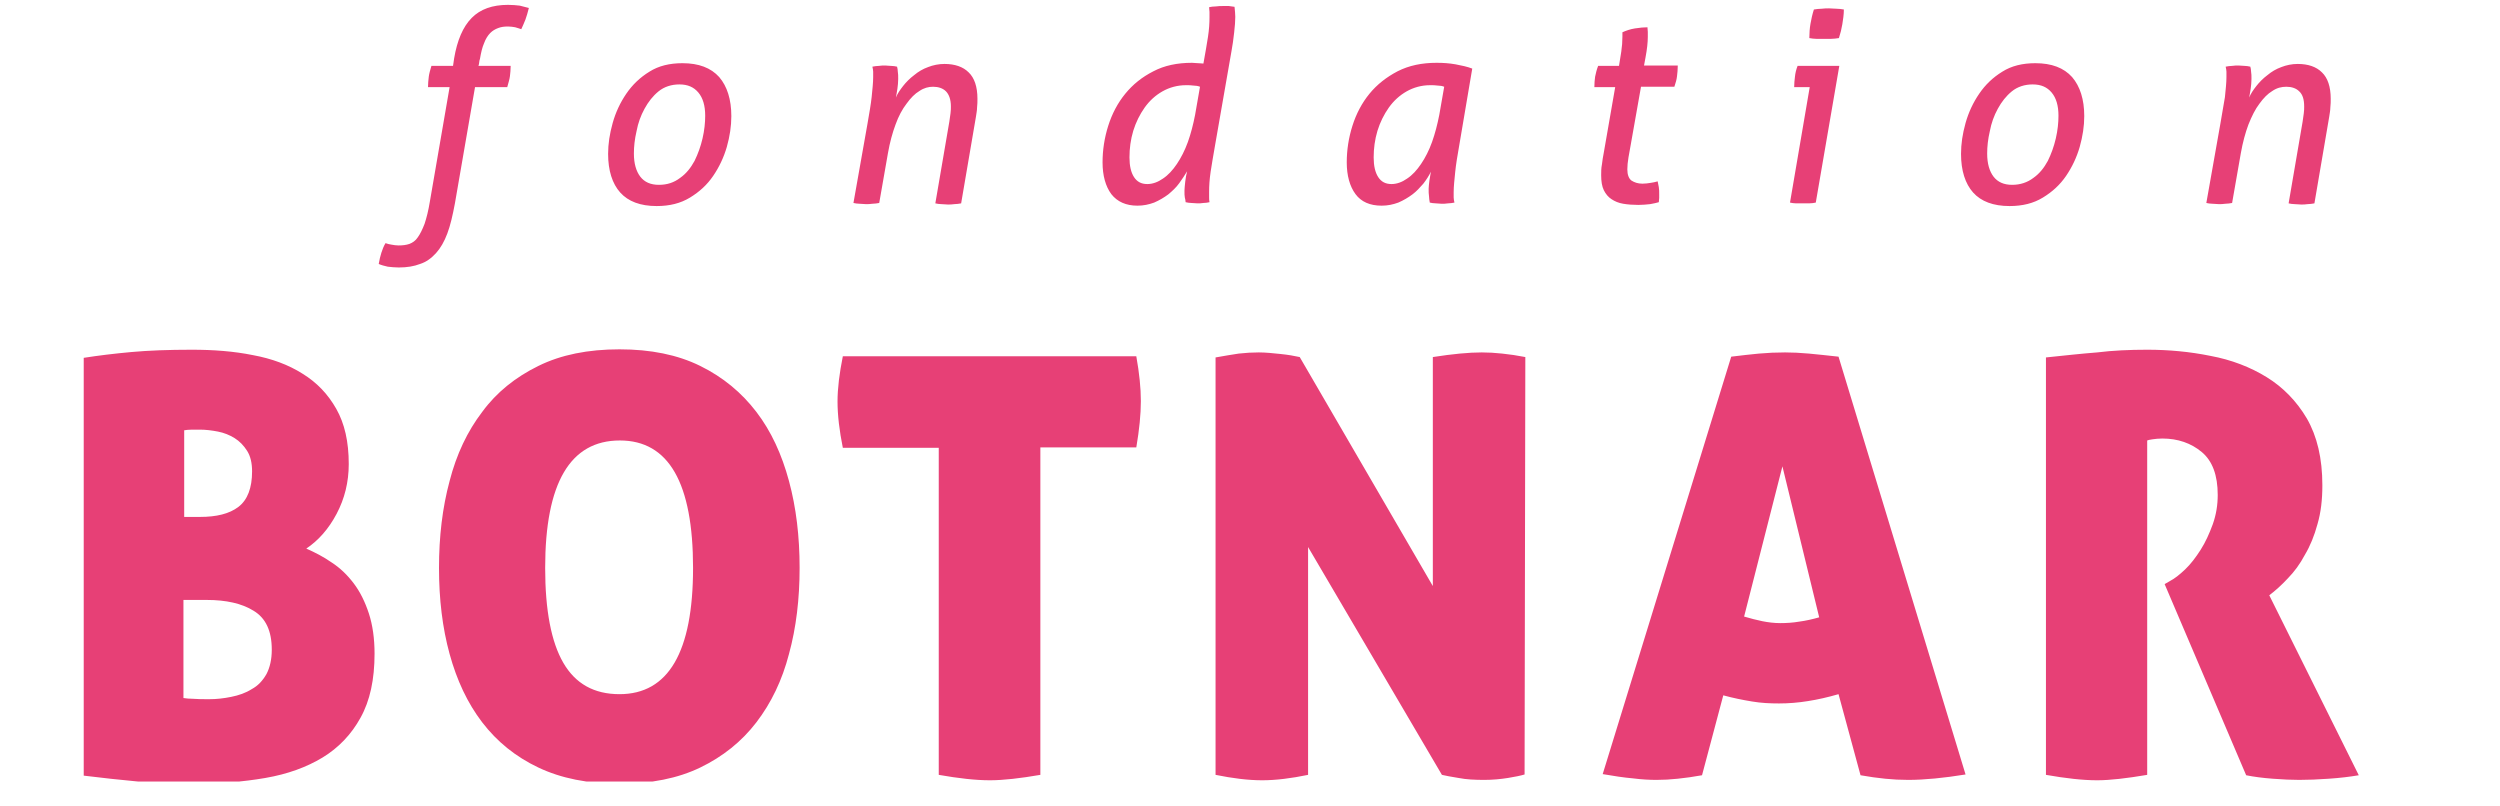 <svg width="90" height="29" viewBox="0 0 90 29" fill="none" xmlns="http://www.w3.org/2000/svg">
<g clip-path="url(#clip0_933_2181)">
<path d="M16.186 3.136H15.408C15.408 3.011 15.422 2.886 15.436 2.761C15.449 2.65 15.49 2.511 15.531 2.372H16.309L16.35 2.094C16.459 1.454 16.664 0.968 16.978 0.648C17.292 0.328 17.729 0.175 18.288 0.175C18.452 0.175 18.589 0.189 18.712 0.203C18.834 0.231 18.944 0.259 19.039 0.287C18.998 0.453 18.957 0.592 18.916 0.704C18.875 0.815 18.821 0.926 18.766 1.051C18.698 1.023 18.63 1.01 18.548 0.982C18.466 0.968 18.384 0.954 18.288 0.954C18.152 0.954 18.043 0.968 17.934 1.01C17.824 1.051 17.729 1.107 17.647 1.19C17.565 1.274 17.483 1.399 17.428 1.552C17.36 1.705 17.319 1.885 17.278 2.122C17.265 2.163 17.251 2.205 17.251 2.247C17.251 2.288 17.237 2.33 17.224 2.372H18.384C18.384 2.511 18.37 2.636 18.357 2.747C18.343 2.858 18.302 2.984 18.261 3.136H17.101L16.377 7.321C16.296 7.752 16.214 8.113 16.104 8.405C15.995 8.697 15.859 8.933 15.695 9.114C15.531 9.295 15.34 9.434 15.122 9.503C14.903 9.587 14.658 9.629 14.357 9.629C14.221 9.629 14.084 9.615 13.961 9.601C13.838 9.573 13.729 9.545 13.634 9.503C13.661 9.351 13.688 9.225 13.729 9.1C13.77 8.975 13.811 8.864 13.879 8.753C13.948 8.781 14.016 8.794 14.098 8.808C14.18 8.822 14.262 8.836 14.344 8.836C14.494 8.836 14.617 8.822 14.739 8.781C14.849 8.739 14.958 8.669 15.04 8.544C15.122 8.433 15.204 8.266 15.285 8.058C15.354 7.849 15.422 7.585 15.476 7.251L16.186 3.136ZM23.639 7.418C24.104 7.418 24.499 7.321 24.841 7.112C25.182 6.904 25.455 6.654 25.673 6.334C25.892 6.014 26.055 5.667 26.165 5.291C26.274 4.902 26.328 4.541 26.328 4.179C26.328 3.581 26.178 3.109 25.892 2.775C25.591 2.441 25.155 2.275 24.568 2.275C24.104 2.275 23.708 2.372 23.38 2.58C23.039 2.789 22.766 3.053 22.547 3.373C22.329 3.693 22.165 4.04 22.056 4.429C21.947 4.819 21.892 5.18 21.892 5.541C21.892 6.139 22.042 6.612 22.329 6.932C22.616 7.251 23.052 7.418 23.639 7.418ZM23.721 6.654C23.421 6.654 23.203 6.556 23.052 6.362C22.902 6.167 22.82 5.889 22.82 5.528C22.82 5.277 22.848 5.013 22.916 4.721C22.971 4.429 23.066 4.165 23.203 3.915C23.339 3.665 23.503 3.456 23.708 3.289C23.912 3.123 24.172 3.039 24.458 3.039C24.759 3.039 24.977 3.136 25.141 3.331C25.305 3.526 25.387 3.804 25.387 4.165C25.387 4.415 25.359 4.693 25.291 4.985C25.223 5.277 25.127 5.541 25.004 5.792C24.868 6.042 24.704 6.25 24.486 6.403C24.267 6.57 24.022 6.654 23.721 6.654ZM31.229 4.457L30.724 7.307C30.792 7.321 30.86 7.335 30.942 7.335C31.024 7.335 31.106 7.349 31.174 7.349C31.243 7.349 31.325 7.349 31.406 7.335C31.488 7.335 31.57 7.321 31.652 7.307L31.966 5.514C32.034 5.124 32.13 4.777 32.239 4.485C32.348 4.179 32.485 3.929 32.635 3.734C32.785 3.526 32.935 3.373 33.099 3.276C33.263 3.164 33.427 3.123 33.59 3.123C33.782 3.123 33.945 3.178 34.055 3.289C34.164 3.401 34.232 3.581 34.232 3.832C34.232 3.901 34.232 3.984 34.218 4.082C34.205 4.179 34.191 4.276 34.177 4.374L33.672 7.321C33.741 7.335 33.809 7.349 33.891 7.349C33.973 7.349 34.055 7.363 34.123 7.363C34.191 7.363 34.273 7.363 34.355 7.349C34.437 7.349 34.519 7.335 34.601 7.321L35.133 4.207C35.147 4.096 35.174 3.984 35.174 3.873C35.188 3.762 35.188 3.651 35.188 3.554C35.188 3.123 35.078 2.803 34.874 2.608C34.669 2.4 34.368 2.302 34 2.302C33.795 2.302 33.59 2.344 33.413 2.414C33.222 2.483 33.058 2.58 32.908 2.706C32.758 2.817 32.621 2.956 32.512 3.095C32.403 3.234 32.307 3.373 32.253 3.512C32.266 3.415 32.294 3.303 32.307 3.192C32.321 3.081 32.335 2.97 32.335 2.845C32.335 2.733 32.335 2.65 32.321 2.58C32.321 2.511 32.307 2.455 32.294 2.4C32.225 2.386 32.157 2.372 32.075 2.372C31.993 2.372 31.925 2.358 31.87 2.358C31.802 2.358 31.72 2.358 31.639 2.372C31.557 2.372 31.488 2.386 31.406 2.4C31.42 2.469 31.434 2.525 31.434 2.58C31.434 2.622 31.434 2.692 31.434 2.775C31.434 2.984 31.406 3.22 31.379 3.498C31.352 3.748 31.297 4.068 31.229 4.457ZM43.746 5.208L44.333 1.844C44.374 1.635 44.401 1.413 44.429 1.176C44.456 0.94 44.47 0.759 44.47 0.606C44.47 0.495 44.456 0.384 44.443 0.245C44.374 0.231 44.306 0.231 44.238 0.217C44.156 0.217 44.088 0.217 44.019 0.217C43.951 0.217 43.869 0.217 43.774 0.231C43.678 0.231 43.596 0.245 43.528 0.259C43.528 0.328 43.542 0.384 43.542 0.426V0.62C43.542 0.829 43.528 1.065 43.487 1.329C43.446 1.593 43.391 1.913 43.323 2.288C43.269 2.288 43.214 2.275 43.132 2.275C43.05 2.275 42.982 2.261 42.914 2.261C42.381 2.261 41.917 2.358 41.521 2.567C41.112 2.775 40.784 3.039 40.511 3.373C40.238 3.706 40.033 4.096 39.897 4.527C39.76 4.958 39.692 5.402 39.692 5.847C39.692 6.32 39.801 6.709 40.006 6.987C40.224 7.265 40.538 7.404 40.948 7.404C41.166 7.404 41.358 7.363 41.549 7.293C41.74 7.21 41.904 7.112 42.054 7.001C42.204 6.876 42.34 6.751 42.45 6.598C42.559 6.445 42.654 6.306 42.736 6.167C42.709 6.278 42.682 6.403 42.668 6.542C42.654 6.681 42.641 6.793 42.641 6.862C42.641 6.973 42.641 7.057 42.654 7.112C42.668 7.168 42.682 7.224 42.682 7.279C42.75 7.293 42.818 7.307 42.886 7.307C42.968 7.307 43.036 7.321 43.105 7.321C43.173 7.321 43.241 7.321 43.323 7.307C43.405 7.307 43.473 7.293 43.542 7.279C43.528 7.21 43.528 7.154 43.528 7.098V6.904C43.528 6.695 43.542 6.459 43.583 6.181C43.623 5.917 43.678 5.597 43.746 5.208ZM43.023 4.137C42.955 4.485 42.873 4.805 42.764 5.111C42.654 5.416 42.518 5.68 42.368 5.903C42.218 6.125 42.054 6.306 41.863 6.431C41.685 6.556 41.494 6.626 41.303 6.626C41.084 6.626 40.934 6.542 40.825 6.376C40.716 6.209 40.661 5.972 40.661 5.667C40.661 5.347 40.702 5.027 40.798 4.707C40.893 4.402 41.03 4.123 41.207 3.873C41.385 3.623 41.603 3.428 41.849 3.289C42.095 3.15 42.381 3.067 42.695 3.067C42.791 3.067 42.886 3.067 42.968 3.081C43.05 3.081 43.132 3.095 43.2 3.123L43.023 4.137ZM52.537 5.208L53.001 2.469C52.824 2.4 52.619 2.358 52.401 2.316C52.169 2.275 51.95 2.261 51.718 2.261C51.186 2.261 50.722 2.358 50.312 2.567C49.916 2.775 49.575 3.039 49.302 3.373C49.029 3.706 48.824 4.096 48.688 4.527C48.551 4.958 48.483 5.402 48.483 5.847C48.483 6.32 48.592 6.709 48.797 6.987C49.002 7.265 49.316 7.404 49.739 7.404C49.957 7.404 50.148 7.363 50.339 7.293C50.531 7.21 50.694 7.112 50.844 7.001C50.995 6.89 51.117 6.751 51.24 6.612C51.349 6.473 51.445 6.32 51.513 6.181C51.5 6.278 51.472 6.389 51.459 6.501C51.445 6.626 51.431 6.723 51.431 6.793C51.431 6.904 51.431 6.987 51.445 7.071C51.445 7.14 51.459 7.21 51.472 7.293C51.541 7.307 51.609 7.321 51.691 7.321C51.759 7.321 51.841 7.335 51.895 7.335C51.964 7.335 52.046 7.335 52.128 7.321C52.209 7.321 52.278 7.307 52.36 7.293C52.346 7.224 52.332 7.168 52.332 7.112C52.332 7.071 52.332 7.001 52.332 6.918C52.332 6.709 52.36 6.473 52.387 6.195C52.414 5.917 52.469 5.597 52.537 5.208ZM51.814 4.137C51.745 4.485 51.663 4.805 51.554 5.111C51.445 5.416 51.309 5.68 51.158 5.903C51.008 6.125 50.844 6.306 50.653 6.431C50.476 6.556 50.285 6.626 50.094 6.626C49.875 6.626 49.725 6.542 49.616 6.376C49.507 6.209 49.452 5.972 49.452 5.667C49.452 5.347 49.493 5.027 49.589 4.707C49.684 4.402 49.821 4.123 49.998 3.873C50.176 3.623 50.394 3.428 50.64 3.289C50.885 3.15 51.172 3.067 51.486 3.067C51.582 3.067 51.677 3.067 51.759 3.081C51.841 3.081 51.923 3.095 51.991 3.123L51.814 4.137ZM58.147 3.136L57.738 5.486C57.711 5.639 57.683 5.778 57.67 5.917C57.642 6.056 57.642 6.181 57.642 6.306C57.642 6.529 57.67 6.709 57.738 6.848C57.806 6.987 57.902 7.098 58.011 7.168C58.134 7.251 58.27 7.307 58.434 7.335C58.598 7.363 58.789 7.377 58.98 7.377C59.13 7.377 59.267 7.363 59.403 7.349C59.54 7.321 59.635 7.307 59.717 7.279C59.717 7.224 59.731 7.182 59.731 7.126V6.987C59.731 6.904 59.731 6.82 59.717 6.737C59.703 6.668 59.69 6.584 59.676 6.529C59.594 6.556 59.499 6.57 59.417 6.584C59.335 6.598 59.226 6.612 59.13 6.612C58.966 6.612 58.843 6.57 58.734 6.501C58.639 6.431 58.584 6.292 58.584 6.098C58.584 5.972 58.598 5.833 58.625 5.667C58.652 5.514 58.68 5.361 58.707 5.208L59.076 3.123H60.277C60.318 2.997 60.359 2.872 60.372 2.747C60.386 2.636 60.4 2.497 60.4 2.358H59.185L59.239 2.066C59.294 1.774 59.321 1.524 59.321 1.329C59.321 1.26 59.321 1.204 59.321 1.149C59.321 1.093 59.308 1.037 59.308 0.982C59.185 0.982 59.035 0.996 58.857 1.023C58.68 1.051 58.53 1.107 58.407 1.162V1.315C58.407 1.496 58.393 1.677 58.366 1.858C58.339 2.024 58.311 2.205 58.284 2.372H57.533C57.478 2.511 57.451 2.636 57.424 2.761C57.41 2.872 57.397 2.997 57.397 3.136H58.147ZM65.15 3.136L64.44 7.293C64.508 7.307 64.577 7.321 64.659 7.321C64.727 7.321 64.809 7.321 64.877 7.321C64.945 7.321 65.027 7.321 65.123 7.321C65.218 7.321 65.3 7.307 65.368 7.293L66.215 2.372H64.713C64.659 2.511 64.631 2.636 64.618 2.761C64.604 2.886 64.59 3.011 64.59 3.136H65.15ZM65.136 1.371C65.218 1.385 65.3 1.399 65.396 1.399C65.491 1.399 65.587 1.399 65.655 1.399C65.723 1.399 65.819 1.399 65.914 1.399C66.01 1.399 66.106 1.385 66.201 1.371C66.256 1.204 66.297 1.037 66.324 0.871C66.351 0.704 66.379 0.523 66.379 0.342C66.297 0.328 66.201 0.314 66.106 0.314C66.01 0.314 65.928 0.301 65.846 0.301C65.764 0.301 65.682 0.301 65.587 0.314C65.491 0.314 65.396 0.328 65.3 0.342C65.246 0.509 65.205 0.69 65.177 0.857C65.15 1.01 65.136 1.19 65.136 1.371ZM72.344 7.418C72.808 7.418 73.204 7.321 73.545 7.112C73.886 6.904 74.159 6.654 74.378 6.334C74.596 6.014 74.76 5.667 74.869 5.291C74.978 4.902 75.033 4.541 75.033 4.179C75.033 3.581 74.883 3.109 74.596 2.775C74.296 2.441 73.859 2.275 73.272 2.275C72.808 2.275 72.412 2.372 72.084 2.58C71.743 2.789 71.47 3.053 71.252 3.373C71.033 3.693 70.87 4.04 70.76 4.429C70.651 4.819 70.597 5.18 70.597 5.541C70.597 6.139 70.747 6.612 71.033 6.932C71.32 7.251 71.757 7.418 72.344 7.418ZM72.439 6.654C72.139 6.654 71.921 6.556 71.77 6.362C71.62 6.167 71.538 5.889 71.538 5.528C71.538 5.277 71.566 5.013 71.634 4.721C71.689 4.429 71.784 4.165 71.921 3.915C72.057 3.665 72.221 3.456 72.426 3.289C72.63 3.123 72.89 3.039 73.176 3.039C73.477 3.039 73.695 3.136 73.859 3.331C74.023 3.526 74.105 3.804 74.105 4.165C74.105 4.415 74.077 4.693 74.009 4.985C73.941 5.277 73.845 5.541 73.722 5.792C73.586 6.042 73.422 6.25 73.204 6.403C72.985 6.57 72.726 6.654 72.439 6.654ZM79.933 4.457L79.428 7.307C79.496 7.321 79.565 7.335 79.647 7.335C79.728 7.335 79.81 7.349 79.879 7.349C79.947 7.349 80.029 7.349 80.111 7.335C80.193 7.335 80.275 7.321 80.356 7.307L80.67 5.514C80.739 5.124 80.834 4.777 80.943 4.485C81.066 4.179 81.189 3.929 81.339 3.734C81.489 3.526 81.64 3.373 81.803 3.276C81.967 3.164 82.131 3.123 82.308 3.123C82.499 3.123 82.663 3.178 82.772 3.289C82.895 3.401 82.95 3.581 82.95 3.832C82.95 3.901 82.95 3.984 82.936 4.082C82.923 4.179 82.909 4.276 82.895 4.374L82.39 7.321C82.459 7.335 82.527 7.349 82.609 7.349C82.691 7.349 82.772 7.363 82.841 7.363C82.909 7.363 82.991 7.363 83.073 7.349C83.155 7.349 83.237 7.335 83.319 7.321L83.851 4.207C83.865 4.096 83.892 3.984 83.892 3.873C83.906 3.762 83.906 3.651 83.906 3.554C83.906 3.123 83.796 2.803 83.592 2.608C83.387 2.4 83.087 2.302 82.718 2.302C82.513 2.302 82.308 2.344 82.131 2.414C81.94 2.483 81.776 2.58 81.626 2.706C81.476 2.817 81.339 2.956 81.23 3.095C81.121 3.234 81.025 3.373 80.971 3.512C80.984 3.415 81.012 3.303 81.025 3.192C81.039 3.081 81.053 2.97 81.053 2.845C81.053 2.733 81.053 2.65 81.039 2.58C81.039 2.511 81.025 2.455 81.012 2.4C80.943 2.386 80.875 2.372 80.807 2.372C80.725 2.372 80.657 2.358 80.588 2.358C80.52 2.358 80.438 2.358 80.356 2.372C80.275 2.372 80.206 2.386 80.124 2.4C80.138 2.469 80.152 2.525 80.152 2.58C80.152 2.622 80.152 2.692 80.152 2.775C80.152 2.984 80.124 3.22 80.097 3.498C80.056 3.748 80.001 4.068 79.933 4.457ZM13.484 23.53C13.484 22.988 13.415 22.502 13.279 22.084C13.142 21.668 12.965 21.306 12.733 21C12.501 20.694 12.241 20.444 11.941 20.25C11.641 20.041 11.341 19.888 11.027 19.749C11.463 19.457 11.832 19.04 12.118 18.498C12.405 17.956 12.555 17.358 12.555 16.705C12.555 15.898 12.405 15.245 12.105 14.717C11.805 14.188 11.409 13.771 10.89 13.452C10.385 13.132 9.784 12.909 9.102 12.784C8.419 12.645 7.682 12.59 6.904 12.59C6.071 12.59 5.348 12.617 4.734 12.673C4.119 12.729 3.546 12.798 3.014 12.882V27.923C3.696 28.007 4.338 28.076 4.938 28.132C5.525 28.187 6.194 28.215 6.945 28.215C7.887 28.215 8.747 28.146 9.552 28.007C10.358 27.868 11.04 27.617 11.614 27.27C12.187 26.922 12.651 26.436 12.979 25.838C13.32 25.226 13.484 24.462 13.484 23.53ZM6.604 15.495C6.686 15.481 6.781 15.467 6.904 15.467H7.204C7.409 15.467 7.628 15.495 7.846 15.537C8.064 15.579 8.269 15.662 8.447 15.773C8.624 15.884 8.774 16.037 8.897 16.232C9.02 16.427 9.075 16.677 9.075 16.969C9.075 17.567 8.911 17.997 8.583 18.248C8.256 18.498 7.791 18.609 7.204 18.609H6.631V15.495H6.604ZM7.45 21.598C8.133 21.598 8.706 21.723 9.129 21.987C9.566 22.251 9.784 22.71 9.784 23.391C9.784 23.739 9.716 24.031 9.593 24.267C9.457 24.503 9.293 24.684 9.061 24.809C8.842 24.948 8.597 25.032 8.324 25.087C8.051 25.143 7.791 25.171 7.532 25.171C7.3 25.171 7.109 25.171 6.959 25.157C6.809 25.157 6.699 25.143 6.604 25.129V21.598H7.45ZM15.804 20.444C15.804 21.57 15.927 22.599 16.186 23.544C16.446 24.489 16.828 25.31 17.36 26.005C17.893 26.7 18.561 27.242 19.381 27.631C20.2 28.02 21.169 28.215 22.302 28.215C23.435 28.215 24.404 28.02 25.209 27.631C26.015 27.242 26.697 26.7 27.229 26.005C27.762 25.31 28.158 24.489 28.403 23.544C28.663 22.599 28.786 21.556 28.786 20.444C28.786 19.318 28.663 18.275 28.403 17.316C28.144 16.357 27.762 15.523 27.229 14.828C26.697 14.133 26.028 13.577 25.209 13.174C24.39 12.77 23.421 12.576 22.302 12.576C21.169 12.576 20.2 12.77 19.381 13.174C18.561 13.577 17.879 14.119 17.36 14.828C16.828 15.523 16.432 16.357 16.186 17.316C15.927 18.275 15.804 19.318 15.804 20.444ZM24.95 20.444C24.95 23.475 24.063 24.99 22.302 24.99C21.387 24.99 20.718 24.615 20.281 23.864C19.845 23.113 19.626 21.973 19.626 20.444C19.626 17.386 20.527 15.857 22.315 15.857C24.076 15.857 24.95 17.386 24.95 20.444ZM33.795 16.107V27.895C34.505 28.02 35.119 28.09 35.638 28.09C36.116 28.09 36.73 28.02 37.453 27.895V16.107H40.907C41.016 15.467 41.071 14.911 41.071 14.439C41.071 14.202 41.057 13.952 41.03 13.688C41.003 13.424 40.962 13.132 40.907 12.826H30.342C30.219 13.438 30.151 13.98 30.151 14.453C30.151 14.953 30.219 15.509 30.342 16.121H33.795M43.76 12.868V27.895C44.374 28.02 44.934 28.09 45.439 28.09C45.93 28.09 46.49 28.02 47.091 27.895V19.693L51.909 27.895C52.032 27.923 52.237 27.965 52.51 28.007C52.783 28.062 53.097 28.076 53.438 28.076C53.738 28.076 54.025 28.048 54.284 28.007C54.544 27.965 54.748 27.923 54.885 27.881L54.912 12.854C54.626 12.798 54.353 12.757 54.08 12.729C53.82 12.701 53.575 12.687 53.343 12.687C53.11 12.687 52.851 12.701 52.551 12.729C52.264 12.757 51.937 12.798 51.582 12.854V21.098L46.79 12.854C46.599 12.812 46.367 12.77 46.094 12.743C45.821 12.715 45.562 12.687 45.316 12.687C45.084 12.687 44.838 12.701 44.593 12.729C44.333 12.77 44.06 12.812 43.76 12.868ZM61.273 27.909L62.038 25.032C62.393 25.129 62.734 25.198 63.075 25.254C63.403 25.31 63.73 25.324 64.044 25.324C64.386 25.324 64.74 25.296 65.082 25.24C65.437 25.185 65.805 25.101 66.187 24.99L66.979 27.909C67.293 27.965 67.593 28.007 67.866 28.034C68.139 28.062 68.412 28.076 68.699 28.076C69.286 28.076 69.982 28.007 70.76 27.881L66.187 12.84C65.792 12.798 65.437 12.757 65.123 12.729C64.809 12.701 64.522 12.687 64.263 12.687C63.949 12.687 63.635 12.701 63.321 12.729C63.007 12.757 62.679 12.798 62.324 12.84L57.697 27.868C58.093 27.937 58.461 27.993 58.775 28.02C59.103 28.062 59.39 28.076 59.635 28.076C59.881 28.076 60.14 28.062 60.4 28.034C60.673 28.007 60.959 27.965 61.273 27.909ZM65.491 22.224C65.246 22.293 65 22.349 64.781 22.377C64.549 22.418 64.317 22.432 64.085 22.432C63.867 22.432 63.648 22.404 63.444 22.363C63.239 22.321 63.02 22.265 62.788 22.196L64.167 16.788L65.491 22.224ZM73.654 12.868V27.895C74.364 28.02 74.978 28.09 75.497 28.09C75.961 28.09 76.562 28.02 77.299 27.895V15.857C77.326 15.843 77.394 15.829 77.49 15.815C77.585 15.801 77.708 15.787 77.845 15.787C78.404 15.787 78.882 15.954 79.264 16.274C79.647 16.593 79.838 17.108 79.838 17.817C79.838 18.178 79.783 18.526 79.66 18.873C79.537 19.207 79.401 19.513 79.224 19.791C79.046 20.069 78.868 20.305 78.664 20.5C78.459 20.694 78.282 20.833 78.118 20.917L77.927 21.028L80.862 27.909C81.135 27.965 81.462 28.007 81.817 28.034C82.186 28.062 82.499 28.076 82.772 28.076C83.087 28.076 83.441 28.062 83.837 28.034C84.233 28.007 84.588 27.965 84.916 27.909L81.694 21.431C81.913 21.264 82.145 21.056 82.363 20.82C82.595 20.583 82.8 20.305 82.977 19.971C83.168 19.652 83.319 19.276 83.428 18.873C83.551 18.456 83.605 17.997 83.605 17.469C83.605 16.496 83.414 15.704 83.046 15.064C82.677 14.439 82.186 13.938 81.599 13.577C81.012 13.215 80.329 12.951 79.578 12.812C78.828 12.659 78.063 12.59 77.299 12.59C76.671 12.59 76.057 12.617 75.497 12.687C74.951 12.729 74.323 12.798 73.654 12.868Z" fill="#E74076"/>
</g>
<defs>
<clipPath id="clip0_933_2181">
<rect width="89" height="28" fill="white" transform="translate(0.47 0.135)"/>
</clipPath>
</defs>
</svg>
